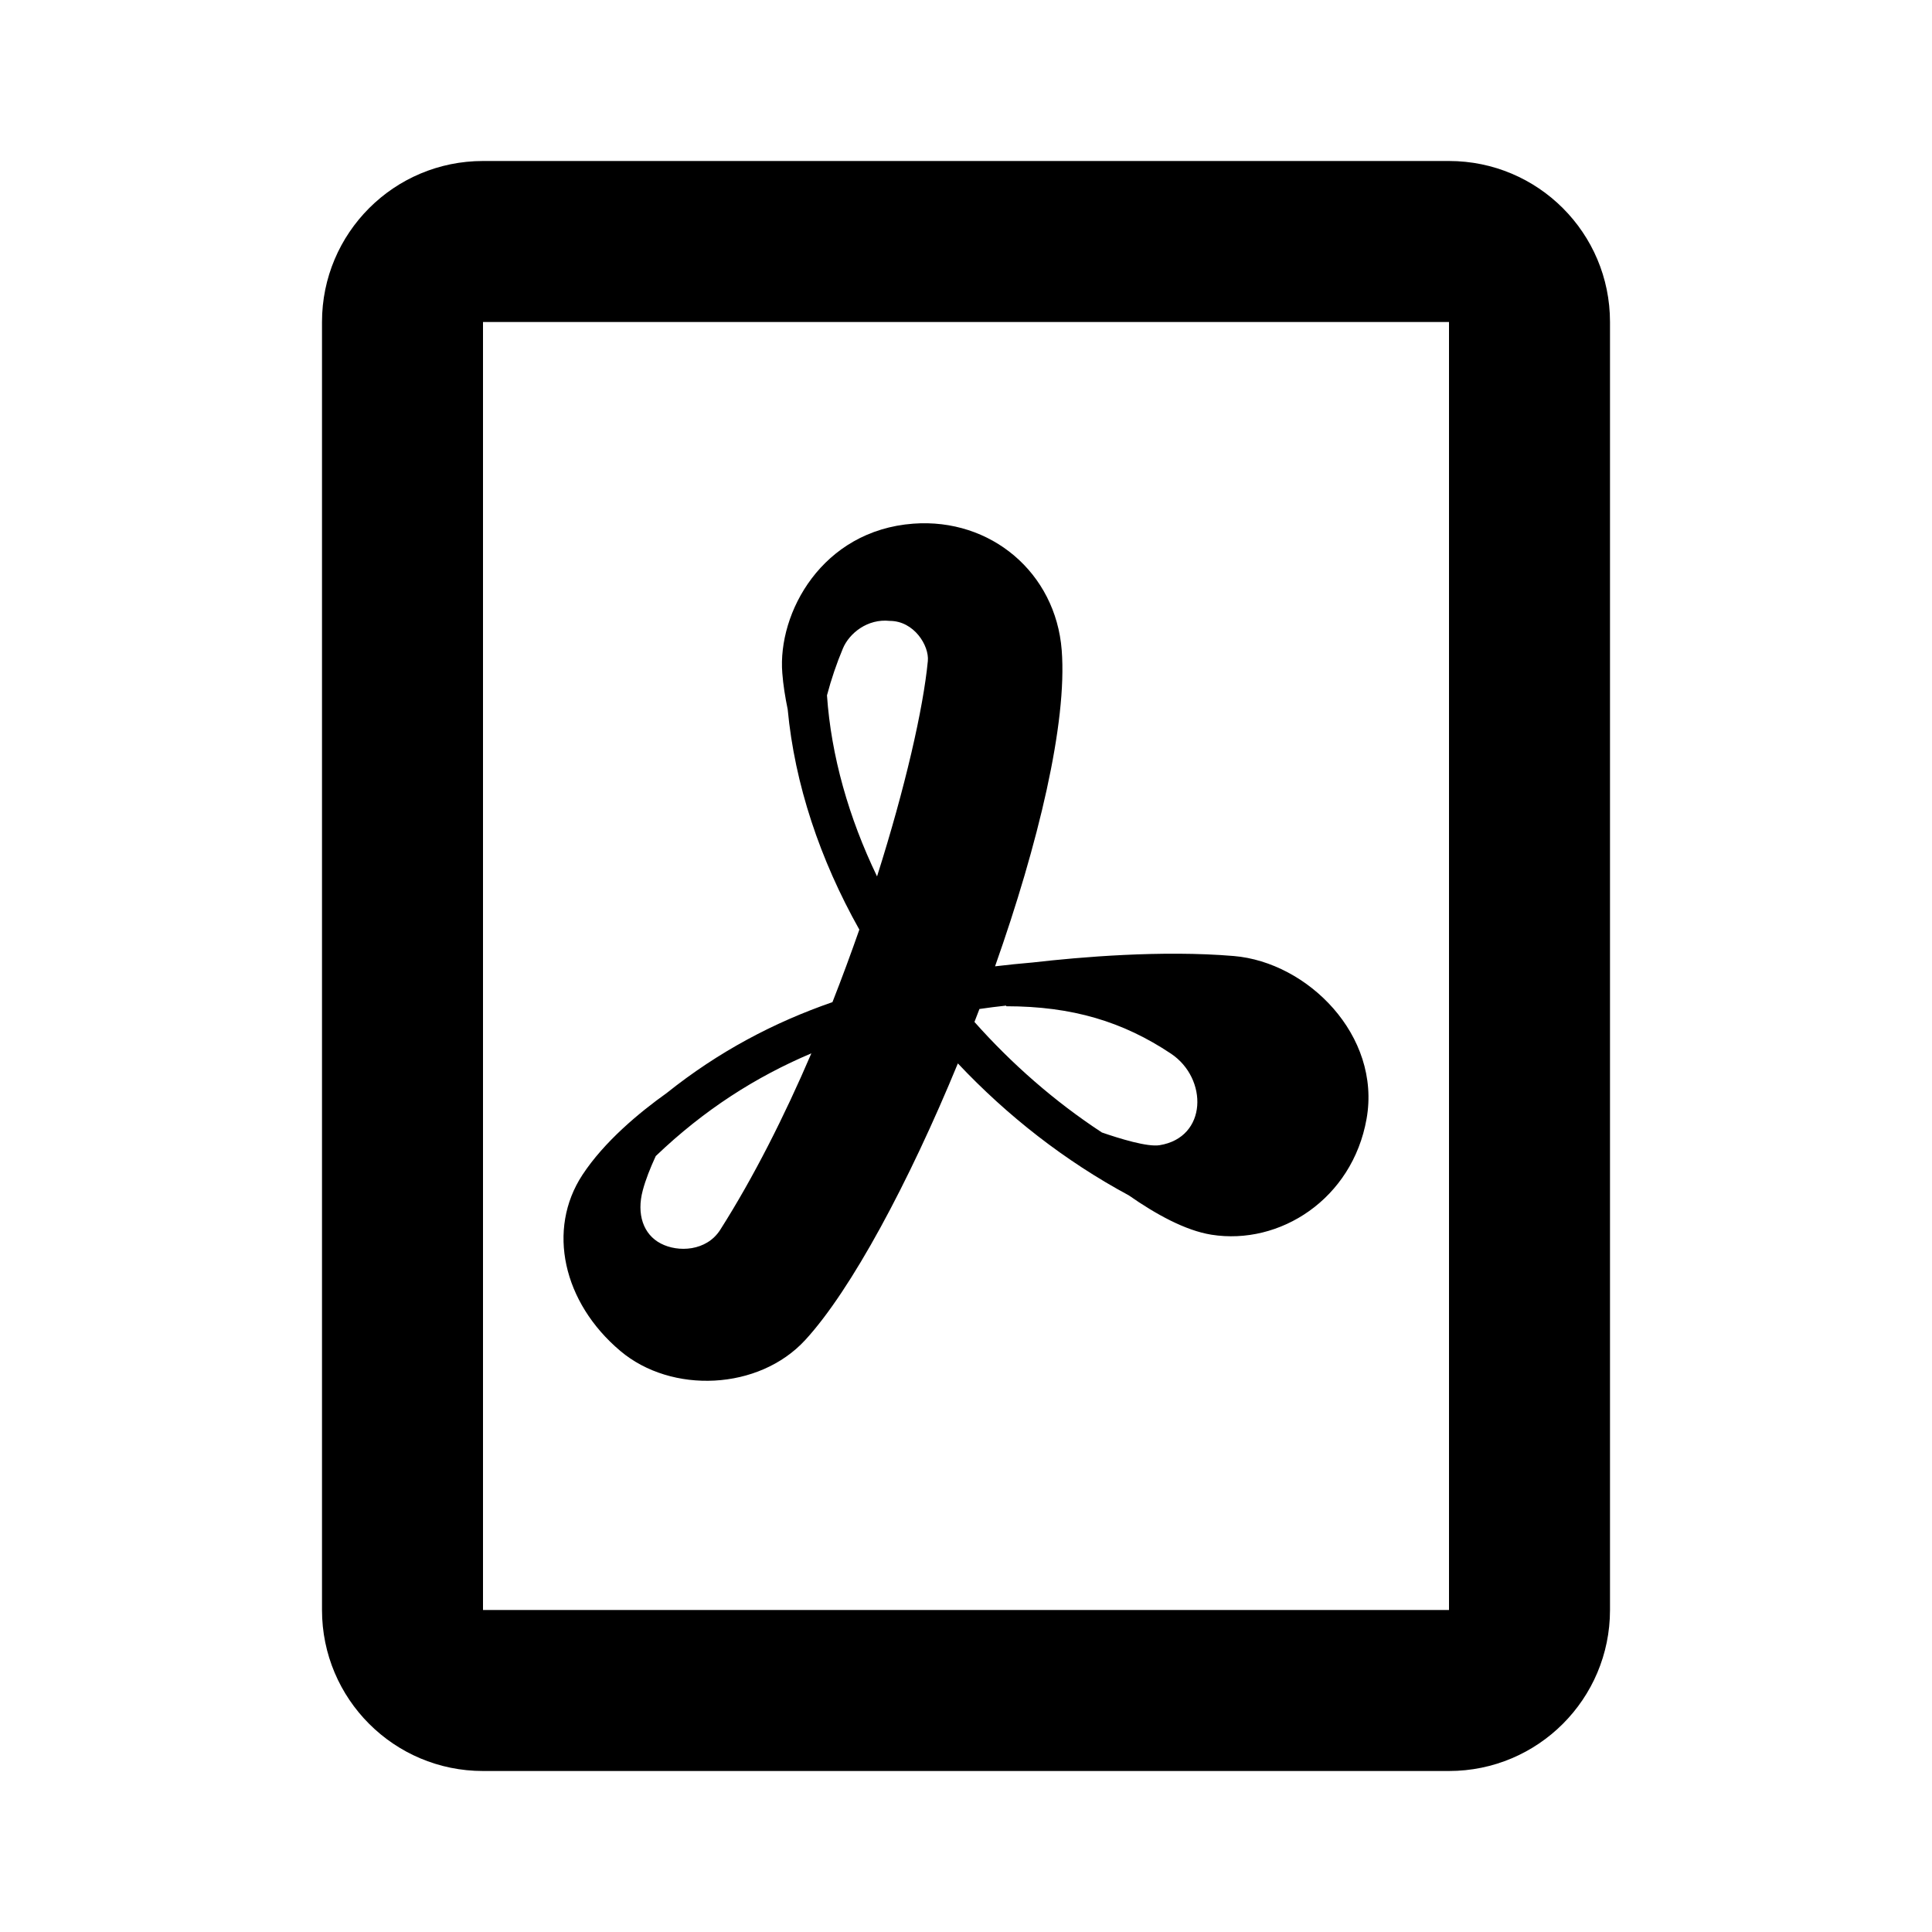 <svg width="24" height="24" viewBox="0 0 24 24" fill="none" xmlns="http://www.w3.org/2000/svg">
<path fill-rule="evenodd" clip-rule="evenodd" d="M6 2C4.895 2 4 2.895 4 4V20C4 21.105 4.895 22 6 22H18C19.105 22 20 21.105 20 20V4C20 2.895 19.105 2 18 2H6ZM6 4L18 4V20H6V4ZM9.718 8.361C9.729 8.508 9.754 8.662 9.785 8.812C9.872 9.741 10.186 10.678 10.675 11.548C10.571 11.845 10.46 12.147 10.341 12.449C9.616 12.7 8.929 13.061 8.282 13.578C7.941 13.821 7.507 14.181 7.235 14.595C6.791 15.272 6.992 16.18 7.706 16.782C8.342 17.319 9.428 17.272 10.003 16.646C10.575 16.024 11.291 14.687 11.899 13.21C12.513 13.862 13.232 14.424 14.022 14.849C14.357 15.083 14.724 15.286 15.049 15.338C15.898 15.473 16.799 14.896 16.976 13.899C17.16 12.863 16.242 11.952 15.326 11.876C14.435 11.801 13.414 11.889 12.831 11.956C12.673 11.969 12.516 11.986 12.361 12.004C12.898 10.484 13.259 8.98 13.189 8.077C13.114 7.113 12.307 6.434 11.346 6.505C10.212 6.589 9.658 7.613 9.718 8.361ZM10.079 13.085C9.391 13.376 8.748 13.785 8.146 14.361C8.077 14.51 8.02 14.655 7.985 14.786C7.905 15.083 7.992 15.335 8.208 15.447C8.423 15.56 8.777 15.544 8.947 15.277C9.362 14.624 9.744 13.866 10.079 13.085ZM12.167 12.534C12.276 12.518 12.386 12.504 12.498 12.492L12.5 12.5C13.323 12.5 13.952 12.693 14.545 13.088C15.008 13.396 15.001 14.13 14.405 14.226C14.253 14.251 13.905 14.143 13.688 14.068C13.101 13.683 12.568 13.216 12.105 12.695C12.126 12.641 12.147 12.588 12.167 12.534ZM10.273 8.638C10.325 9.39 10.543 10.157 10.895 10.887C11.245 9.784 11.469 8.803 11.526 8.211C11.544 8.021 11.355 7.713 11.053 7.713C10.777 7.683 10.55 7.866 10.471 8.055C10.392 8.243 10.326 8.438 10.273 8.638Z" fill="black"/>
</svg>
